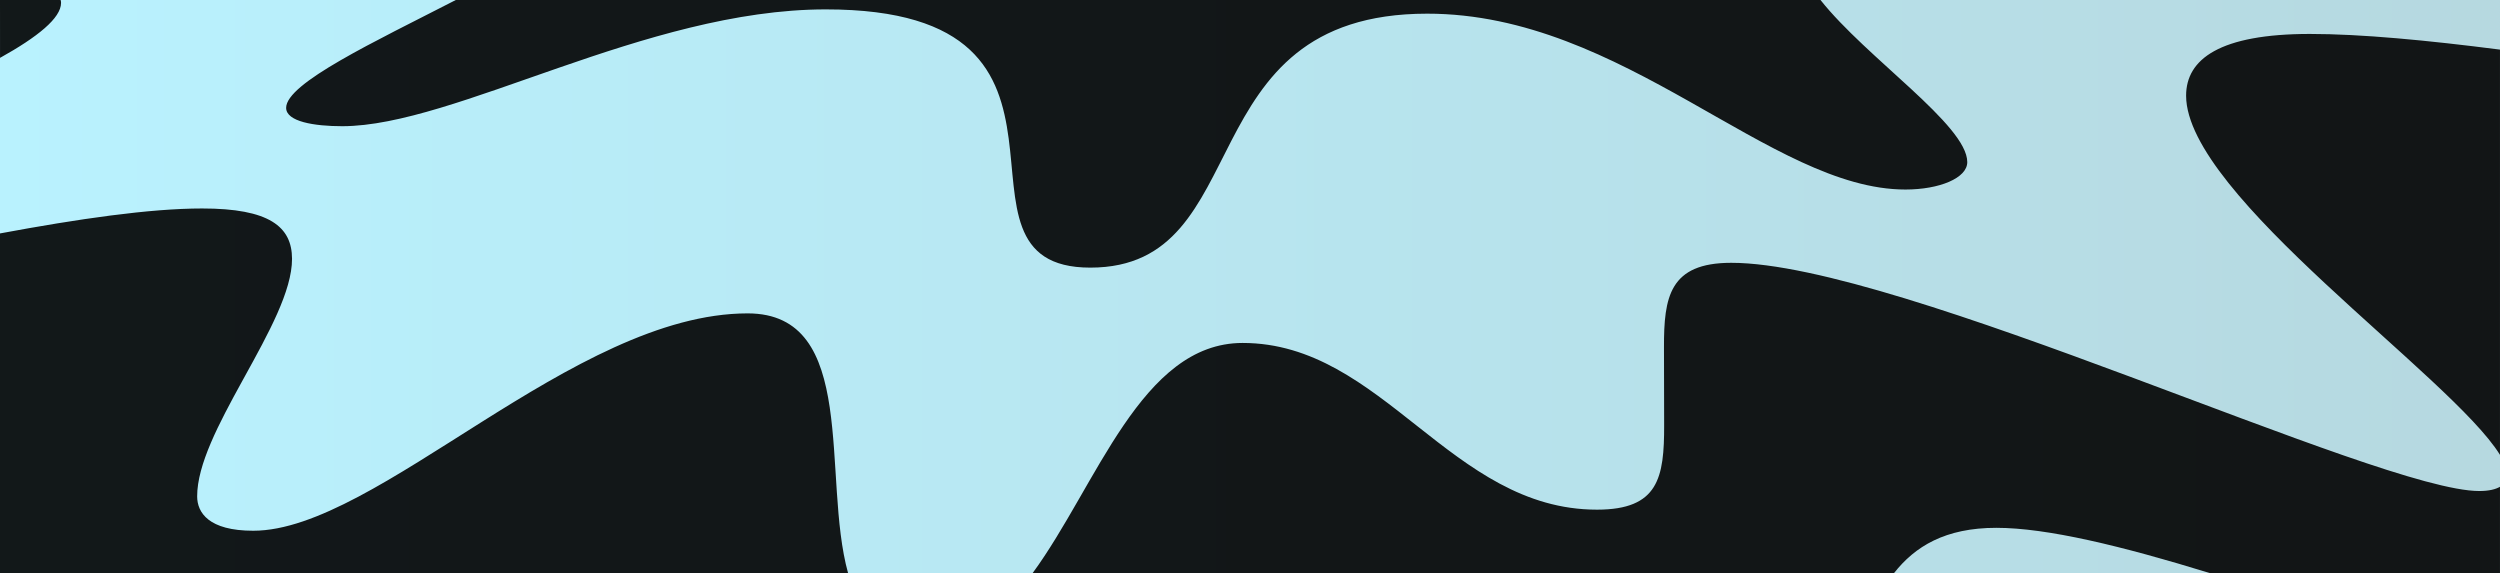 <svg width="1348" height="309" viewBox="0 0 1348 309" fill="none" xmlns="http://www.w3.org/2000/svg">
<rect width="1348" height="309" fill="url(#paint0_linear_237_96)" fill-opacity="0.3"/>
<path fill-rule="evenodd" clip-rule="evenodd" d="M108.97 112.409C145.243 112.395 157.429 122.25 157.463 139.544C157.501 156.779 144.693 179.888 131.886 203.15L130.35 205.942C118.073 228.277 106.271 250.544 106.308 267.683C106.329 276.318 112.432 286.186 136.574 286.175C203.289 286.153 309.228 169.009 403.099 168.975C463.274 168.953 442.956 257.417 457.275 309L0 308.997L0.001 125.866C42.13 118.031 80.637 112.419 108.97 112.409ZM933.464 141.709C1024.52 141.678 1282.22 264.778 1336.83 264.758C1342.11 264.756 1345.66 263.825 1347.99 262.469L1347.99 308.997L1191.48 308.993C1144.15 294.412 1103.71 284.592 1076.39 284.602C1048.85 284.611 1032.56 294.636 1021.27 308.993L556.804 309C591.447 261.728 615.365 184.942 669.982 184.923C745.626 184.895 782.251 274.84 861.13 274.809C894.307 274.798 897.368 257.535 897.307 229.203L897.217 187.301C897.155 160.169 900.141 141.723 933.464 141.709ZM1245.43 18.302C1273.02 18.292 1308.61 21.701 1347.99 26.751L1347.99 245.264C1322.05 203.058 1178.87 105.45 1178.75 51.643C1178.71 31.875 1196.91 18.319 1245.43 18.302ZM981.616 0.003C1006.42 31.309 1060.7 67.442 1060.75 87.392C1060.77 96.032 1045.69 102.191 1027.43 102.196C954.628 102.224 875.743 7.329 769.5 7.369C639.216 7.417 678.939 144.269 587.909 144.303C500.149 144.334 605.833 5.005 445.187 5.063C348.142 5.1 245.265 68.029 184.579 68.051C169.442 68.057 154.305 65.578 154.284 58.16C154.255 44.853 201.899 22.556 245.759 0.004L981.616 0.003ZM32.69 0C32.842 0.512 32.919 1.026 32.918 1.542C32.936 9.731 20.321 19.908 0.015 31.204L0 0.004L32.69 0Z" fill="black" fill-opacity="0.9"/>
<defs>
<linearGradient id="paint0_linear_237_96" x1="0" y1="154.5" x2="1348" y2="154.5" gradientUnits="userSpaceOnUse">
<stop stop-color="#17D5FF"/>
<stop offset="1" stop-color="#0E8099"/>
</linearGradient>
</defs>
</svg>
